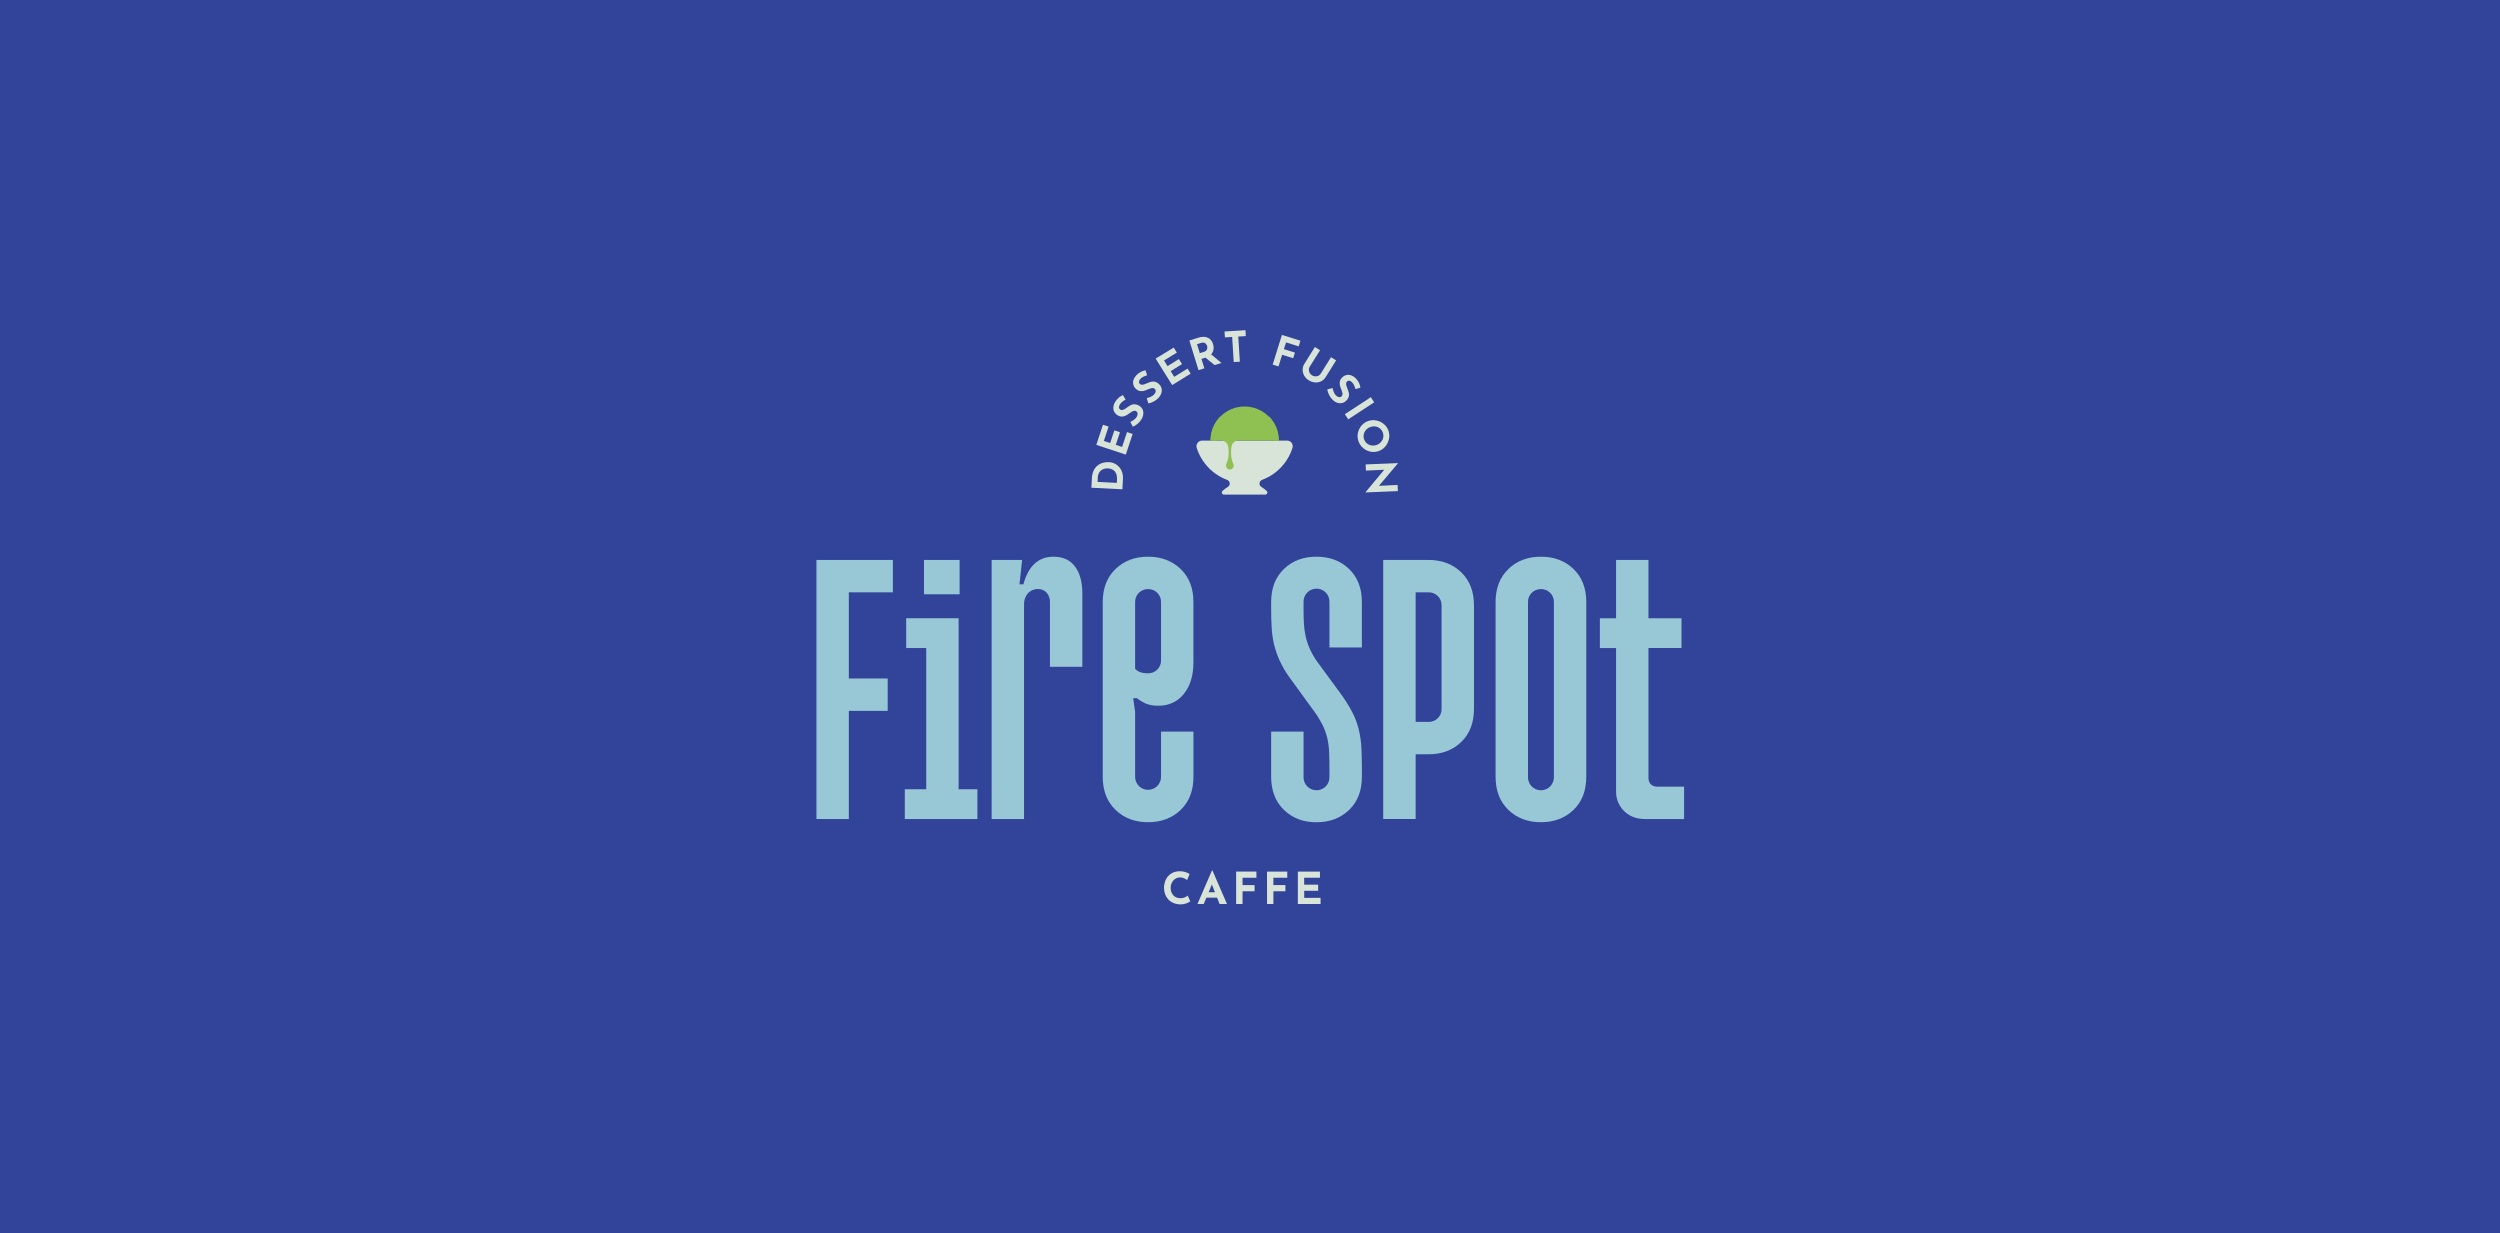 <svg width="1332" height="657" viewBox="0 0 1332 657" fill="none" xmlns="http://www.w3.org/2000/svg">
<g clip-path="url(#clip0_74_321)">
<rect width="1374" height="657" fill="#32439A"/>
<path d="M475.727 298.34V315.596H452.256V361.494H472.96V378.75H452.256V436.388H435V298.34H475.727Z" fill="#98C8D6"/>
<path d="M510.752 329.395V420.511H520.759V436.388H482.076V420.511H493.496V345.272H482.816V329.395H510.752ZM511.273 298.34V316.63H492.293V298.34H511.273Z" fill="#98C8D6"/>
<path d="M561.308 296.607C566.354 296.607 570.18 298.362 572.787 301.871C575.394 305.381 576.689 310.186 576.672 316.285V355.279H559.416V320.801C559.48 319.01 558.881 317.259 557.734 315.881C557.155 315.21 556.431 314.678 555.617 314.326C554.803 313.973 553.92 313.81 553.034 313.846C552.032 313.815 551.035 314 550.111 314.387C549.187 314.774 548.357 315.356 547.677 316.092C546.235 317.763 545.494 319.926 545.608 322.13V436.388H528.352V298.34H544.574L543.195 311.324H545.263C547.921 301.518 553.269 296.613 561.308 296.607Z" fill="#98C8D6"/>
<path d="M611.697 296.607C618.711 296.607 624.494 298.794 629.046 303.166C633.598 307.539 635.869 313.406 635.857 320.767V352.866C635.857 359.885 634.161 365.491 630.77 369.685C629.163 371.723 627.1 373.355 624.747 374.449C622.393 375.543 619.816 376.069 617.222 375.983C614.832 376.096 612.447 375.682 610.234 374.772C608.662 374.034 607.185 373.108 605.836 372.014H603.759L604.793 379.263V413.918C604.793 415.749 605.521 417.505 606.815 418.8C608.11 420.095 609.866 420.822 611.697 420.822C613.528 420.822 615.284 420.095 616.579 418.8C617.874 417.505 618.601 415.749 618.601 413.918V389.791H635.866V413.918C635.866 421.285 633.595 427.151 629.054 431.519C624.513 435.886 618.73 438.072 611.706 438.078C604.692 438.078 598.912 435.892 594.366 431.519C589.819 427.146 587.543 421.279 587.537 413.918V320.767C587.537 313.412 589.81 307.545 594.357 303.166C598.904 298.788 604.684 296.602 611.697 296.607ZM611.697 313.863C610.786 313.846 609.88 314.013 609.035 314.354C608.19 314.695 607.422 315.203 606.777 315.847C606.133 316.492 605.625 317.26 605.284 318.105C604.943 318.95 604.776 319.856 604.793 320.767V356.314C606.181 357.928 608.476 358.736 611.697 358.736C612.609 358.753 613.514 358.586 614.359 358.245C615.205 357.904 615.973 357.396 616.617 356.752C617.262 356.107 617.77 355.339 618.111 354.494C618.452 353.648 618.618 352.743 618.601 351.832V320.767C618.618 319.856 618.452 318.95 618.111 318.105C617.77 317.26 617.262 316.492 616.617 315.847C615.973 315.203 615.205 314.695 614.359 314.354C613.514 314.013 612.609 313.846 611.697 313.863Z" fill="#98C8D6"/>
<path d="M701.459 296.607C708.472 296.607 714.252 298.794 718.799 303.167C723.346 307.539 725.616 313.406 725.61 320.767V344.961H708.329V320.767C708.362 319.841 708.207 318.918 707.875 318.052C707.543 317.187 707.04 316.397 706.396 315.73C705.752 315.064 704.98 314.533 704.127 314.171C703.274 313.809 702.356 313.622 701.429 313.622C700.502 313.622 699.585 313.809 698.732 314.171C697.878 314.533 697.107 315.064 696.463 315.73C695.819 316.397 695.316 317.187 694.984 318.052C694.652 318.918 694.497 319.841 694.529 320.767V324.224C694.529 326.982 694.586 329.569 694.698 331.985C694.812 334.366 695.13 336.732 695.648 339.058C696.191 341.431 696.971 343.744 697.977 345.962C699.163 348.52 700.608 350.949 702.291 353.211L714.064 369.256C716.478 372.509 718.64 375.941 720.531 379.524C722.04 382.461 723.198 385.566 723.979 388.774C724.745 392.004 725.209 395.297 725.367 398.613C725.535 402.061 725.619 406.03 725.619 410.521V413.918C725.619 421.285 723.348 427.152 718.807 431.519C714.266 435.886 708.483 438.084 701.459 438.112C694.434 438.112 688.651 435.925 684.11 431.552C679.569 427.18 677.29 421.301 677.273 413.918V389.791H694.529V413.918C694.497 414.844 694.652 415.768 694.984 416.633C695.316 417.498 695.819 418.288 696.463 418.955C697.107 419.622 697.878 420.152 698.732 420.514C699.585 420.876 700.502 421.063 701.429 421.063C702.356 421.063 703.274 420.876 704.127 420.514C704.98 420.152 705.752 419.622 706.396 418.955C707.04 418.288 707.543 417.498 707.875 416.633C708.207 415.768 708.362 414.844 708.329 413.918V410.47C708.329 406.669 708.27 403.423 708.161 400.715C708.058 398.129 707.712 395.558 707.127 393.037C706.5 390.492 705.571 388.03 704.36 385.705C702.761 382.709 700.915 379.851 698.844 377.161L686.936 360.771C684.93 357.979 683.196 355.003 681.756 351.882C680.515 349.131 679.532 346.271 678.821 343.338C678.117 340.365 677.686 337.333 677.534 334.281C677.36 331.119 677.273 327.756 677.273 324.19V320.734C677.273 313.378 679.544 307.511 684.085 303.133C688.626 298.754 694.417 296.579 701.459 296.607Z" fill="#98C8D6"/>
<path d="M761.165 298.34C768.184 298.34 773.967 300.523 778.514 304.891C783.061 309.258 785.331 315.125 785.326 322.491V377.758C785.326 385.124 783.055 390.991 778.514 395.359C773.973 399.726 768.19 401.898 761.165 401.876H754.261V436.354H736.972V298.34H761.165ZM754.261 384.62H761.165C762.077 384.637 762.982 384.47 763.828 384.129C764.673 383.788 765.441 383.28 766.086 382.636C766.73 381.991 767.238 381.223 767.579 380.378C767.92 379.533 768.087 378.627 768.07 377.716V322.491C768.086 321.581 767.918 320.676 767.576 319.832C767.235 318.987 766.727 318.22 766.082 317.577C765.438 316.933 764.67 316.426 763.826 316.086C762.981 315.745 762.076 315.579 761.165 315.596H754.261V384.62Z" fill="#98C8D6"/>
<path d="M821.016 296.607C828.029 296.607 833.809 298.794 838.356 303.166C842.902 307.539 845.173 313.406 845.167 320.767V413.918C845.167 421.285 842.897 427.151 838.356 431.519C833.815 435.886 828.035 438.072 821.016 438.078C813.997 438.078 808.214 435.892 803.667 431.519C799.12 427.146 796.85 421.279 796.855 413.918V320.767C796.855 313.412 799.126 307.545 803.667 303.166C808.208 298.788 813.991 296.602 821.016 296.607ZM821.016 313.863C820.104 313.846 819.199 314.013 818.353 314.354C817.508 314.695 816.74 315.203 816.096 315.847C815.451 316.492 814.943 317.26 814.602 318.105C814.261 318.95 814.094 319.856 814.112 320.767V413.918C814.079 414.844 814.234 415.768 814.566 416.633C814.898 417.498 815.401 418.288 816.045 418.955C816.689 419.622 817.46 420.152 818.314 420.514C819.167 420.876 820.084 421.063 821.011 421.063C821.938 421.063 822.856 420.876 823.709 420.514C824.562 420.152 825.334 419.622 825.978 418.955C826.622 418.288 827.125 417.498 827.457 416.633C827.789 415.768 827.944 414.844 827.911 413.918V320.767C827.928 319.857 827.762 318.952 827.421 318.107C827.081 317.262 826.574 316.495 825.93 315.85C825.287 315.206 824.52 314.698 823.675 314.356C822.831 314.015 821.926 313.847 821.016 313.863Z" fill="#98C8D6"/>
<path d="M878.3 298.34V329.395H895.901V345.272H878.3V414.473C878.249 415.709 878.683 416.917 879.511 417.837C880.019 418.304 880.618 418.661 881.271 418.884C881.924 419.106 882.616 419.191 883.304 419.132H897.28V436.388H876.576C871.973 436.388 868.234 434.986 865.358 432.183C863.932 430.783 862.812 429.101 862.069 427.246C861.327 425.39 860.978 423.4 861.044 421.402V345.298H852.416V329.395H861.044V298.34H878.3Z" fill="#98C8D6"/>
<path d="M634.185 480.226C633.86 480.473 633.51 480.687 633.142 480.865C632.546 481.162 631.92 481.396 631.275 481.563C630.481 481.779 629.659 481.875 628.837 481.849C627.584 481.839 626.344 481.588 625.187 481.109C624.155 480.677 623.227 480.032 622.462 479.217C621.73 478.42 621.158 477.489 620.78 476.475C620.389 475.415 620.192 474.292 620.2 473.162C620.183 471.931 620.386 470.706 620.797 469.546C621.158 468.494 621.731 467.526 622.479 466.703C623.223 465.905 624.129 465.274 625.136 464.853C626.224 464.406 627.391 464.183 628.568 464.197C629.612 464.178 630.653 464.334 631.645 464.66C632.405 464.918 633.135 465.257 633.823 465.669L632.503 468.89C632.014 468.534 631.494 468.224 630.947 467.965C630.246 467.632 629.478 467.465 628.702 467.477C628.049 467.479 627.404 467.62 626.81 467.889C626.207 468.169 625.665 468.563 625.212 469.05C624.748 469.562 624.38 470.155 624.127 470.799C623.854 471.492 623.717 472.232 623.724 472.977C623.717 473.748 623.839 474.516 624.085 475.247C624.31 475.905 624.668 476.509 625.136 477.022C625.59 477.518 626.147 477.908 626.768 478.165C627.45 478.437 628.178 478.572 628.912 478.561C629.725 478.581 630.534 478.429 631.284 478.115C631.834 477.886 632.343 477.568 632.789 477.173L634.185 480.226Z" fill="#D9E4D8"/>
<path d="M637.993 481.664L645.78 463.701H645.957L653.744 481.664H649.8L644.83 469.05L647.294 467.368L641.332 481.664H637.993ZM643.316 475.416H648.48L649.682 478.283H642.24L643.316 475.416Z" fill="#D9E4D8"/>
<path d="M658.621 464.374H669.419V467.662H662.027V471.581H668.435V474.869H662.027V481.655H658.621V464.374Z" fill="#D9E4D8"/>
<path d="M675.055 464.374H685.861V467.662H678.461V471.581H684.868V474.869H678.461V481.655H675.097L675.055 464.374Z" fill="#D9E4D8"/>
<path d="M691.495 464.374H703.268V467.662H694.858V471.345H702.301V474.633H694.884V478.367H703.596V481.655H691.486L691.495 464.374Z" fill="#D9E4D8"/>
<path d="M653.82 255.679C654.191 255.814 654.516 256.052 654.757 256.365C654.998 256.677 655.147 257.051 655.184 257.444C655.222 257.837 655.148 258.233 654.971 258.586C654.793 258.938 654.52 259.234 654.182 259.438C653.18 260.049 652.239 260.756 651.373 261.548C651.204 261.702 651.085 261.903 651.032 262.126C650.978 262.348 650.994 262.582 651.076 262.795C651.157 263.009 651.302 263.193 651.49 263.323C651.678 263.453 651.901 263.523 652.13 263.525H674.104C674.333 263.525 674.557 263.456 674.747 263.327C674.936 263.197 675.082 263.013 675.165 262.799C675.248 262.585 675.264 262.351 675.211 262.128C675.158 261.905 675.039 261.703 674.869 261.548C674.008 260.756 673.07 260.052 672.069 259.446C671.732 259.239 671.46 258.941 671.284 258.587C671.108 258.233 671.036 257.836 671.074 257.443C671.113 257.049 671.261 256.674 671.502 256.361C671.744 256.047 672.068 255.808 672.439 255.67C676.25 254.248 679.687 251.978 682.49 249.03C685.294 246.083 687.389 242.536 688.618 238.658C688.763 238.207 688.799 237.728 688.723 237.261C688.647 236.794 688.462 236.351 688.182 235.969C687.903 235.586 687.537 235.276 687.114 235.062C686.691 234.849 686.224 234.738 685.751 234.739H640.483C640.01 234.739 639.544 234.851 639.123 235.065C638.701 235.279 638.336 235.59 638.057 235.972C637.779 236.354 637.594 236.796 637.519 237.263C637.443 237.73 637.479 238.208 637.624 238.658C638.855 242.538 640.953 246.087 643.759 249.036C646.565 251.985 650.006 254.257 653.82 255.679Z" fill="#D9E4D8"/>
<path d="M659.909 234.739H681.277C681.277 229.922 679.363 225.302 675.957 221.895C672.55 218.489 667.93 216.575 663.113 216.575C658.295 216.575 653.675 218.489 650.268 221.895C646.862 225.302 644.948 229.922 644.948 234.739H650.658C651.528 234.738 652.371 235.038 653.044 235.589C653.717 236.139 654.179 236.906 654.35 237.758C654.535 238.794 654.633 239.843 654.644 240.895C654.65 241.953 654.557 243.008 654.367 244.049C654.206 245.071 653.906 246.067 653.475 247.009C653.309 247.322 653.223 247.672 653.223 248.026C653.205 248.304 653.244 248.582 653.338 248.844C653.432 249.106 653.579 249.346 653.769 249.549C653.96 249.752 654.19 249.914 654.445 250.024C654.7 250.135 654.976 250.192 655.254 250.192C655.532 250.192 655.808 250.135 656.063 250.024C656.318 249.914 656.548 249.752 656.738 249.549C656.929 249.346 657.075 249.106 657.169 248.844C657.263 248.582 657.303 248.304 657.285 248.026C657.285 247.672 657.199 247.322 657.033 247.009C656.602 246.067 656.302 245.071 656.141 244.049C655.964 243.016 655.882 241.968 655.897 240.92C655.901 239.868 655.997 238.819 656.183 237.784C656.35 236.921 656.814 236.144 657.495 235.588C658.176 235.031 659.03 234.731 659.909 234.739Z" fill="#8EC151"/>
<path d="M652.829 227.305C652.829 224.783 651.601 223.26 650.163 221.94C646.842 225.347 644.996 229.923 645.025 234.68H647.918C650.003 232.62 652.829 231.182 652.829 227.305Z" fill="#8EC151"/>
<path d="M673.465 227.305C673.465 231.182 676.299 232.612 678.384 234.68H681.353C681.377 229.906 679.515 225.315 676.173 221.906C674.718 223.227 673.465 224.707 673.465 227.305Z" fill="#8EC151"/>
<path d="M598.025 260.699L581.492 259.858L581.744 254.913C581.782 253.463 582.105 252.034 582.695 250.709C583.181 249.649 583.91 248.719 584.822 247.993C585.663 247.33 586.63 246.847 587.665 246.571C588.672 246.298 589.717 246.185 590.759 246.235C591.901 246.273 593.02 246.56 594.039 247.076C594.973 247.547 595.801 248.205 596.469 249.01C597.131 249.816 597.625 250.745 597.924 251.743C598.244 252.782 598.375 253.87 598.311 254.955L598.025 260.699ZM595.04 257.285L595.141 255.351C595.19 254.59 595.119 253.827 594.93 253.089C594.771 252.442 594.485 251.833 594.089 251.297C593.683 250.78 593.158 250.368 592.559 250.095C591.876 249.786 591.139 249.615 590.389 249.59C589.482 249.511 588.569 249.646 587.724 249.986C587.075 250.254 586.499 250.672 586.042 251.205C585.673 251.667 585.388 252.191 585.201 252.752C585.051 253.19 584.958 253.645 584.923 254.106L584.789 256.763L595.04 257.285Z" fill="#D9E4D8"/>
<path d="M584.115 237.027L587.664 226.305L590.658 227.297L588.135 234.916L591.499 236.026L593.736 229.298L596.721 230.291L594.492 237.018L597.856 238.137L600.48 230.215L603.474 231.207L599.824 242.224L584.115 237.027Z" fill="#D9E4D8"/>
<path d="M599.706 212.875C599.094 213.221 598.512 213.618 597.966 214.061C597.472 214.442 597.048 214.905 596.713 215.431C596.373 215.91 596.19 216.484 596.191 217.071C596.207 217.319 596.286 217.558 596.42 217.767C596.553 217.976 596.738 218.147 596.956 218.265C597.124 218.369 597.312 218.437 597.507 218.465C597.703 218.492 597.902 218.479 598.092 218.425C598.563 218.31 599.013 218.117 599.42 217.853C599.875 217.567 600.329 217.248 600.774 216.911C601.187 216.603 601.62 216.322 602.069 216.07C602.524 215.804 603.014 215.603 603.524 215.473C604.065 215.363 604.623 215.363 605.164 215.473C605.839 215.609 606.482 215.875 607.056 216.255C607.753 216.669 608.323 217.265 608.704 217.979C609.089 218.761 609.25 219.635 609.167 220.502C609.057 221.57 608.687 222.595 608.09 223.487C607.748 224.034 607.354 224.547 606.913 225.018C606.455 225.508 605.947 225.951 605.399 226.338C604.833 226.743 604.224 227.084 603.583 227.356L602.229 224.808C602.689 224.628 603.129 224.4 603.541 224.127C603.957 223.866 604.346 223.565 604.702 223.227C605.026 222.933 605.308 222.596 605.542 222.226C605.756 221.891 605.918 221.525 606.022 221.141C606.14 220.771 606.155 220.375 606.064 219.998C606.007 219.8 605.911 219.616 605.783 219.456C605.654 219.296 605.496 219.163 605.315 219.064C605.036 218.894 604.706 218.826 604.382 218.871C604.001 218.926 603.632 219.042 603.289 219.216C602.89 219.419 602.51 219.659 602.153 219.93C601.716 220.258 601.254 220.586 600.749 220.906C600.248 221.23 599.712 221.498 599.151 221.705C598.587 221.911 597.985 221.994 597.385 221.949C596.691 221.883 596.023 221.646 595.443 221.259C594.687 220.815 594.069 220.168 593.66 219.392C593.288 218.642 593.128 217.805 593.198 216.97C593.277 216.036 593.564 215.131 594.038 214.321C594.588 213.36 595.306 212.506 596.158 211.798C596.819 211.284 597.536 210.844 598.294 210.487L599.706 212.875Z" fill="#D9E4D8"/>
<path d="M611.192 199.941C610.518 200.138 609.862 200.394 609.233 200.706C608.668 200.974 608.151 201.332 607.702 201.766C607.278 202.166 606.985 202.685 606.861 203.254C606.825 203.499 606.85 203.749 606.935 203.981C607.02 204.214 607.163 204.421 607.349 204.583C607.49 204.721 607.657 204.829 607.84 204.9C608.024 204.971 608.22 205.003 608.417 204.995C608.903 204.985 609.383 204.894 609.838 204.726C610.359 204.546 610.87 204.338 611.369 204.104C611.844 203.886 612.333 203.698 612.832 203.54C613.333 203.382 613.854 203.297 614.379 203.288C614.931 203.287 615.477 203.395 615.986 203.608C616.615 203.891 617.185 204.291 617.667 204.785C618.255 205.364 618.672 206.095 618.87 206.896C619.072 207.75 619.034 208.643 618.761 209.477C618.42 210.49 617.844 211.406 617.079 212.152C616.621 212.608 616.123 213.021 615.59 213.388C615.032 213.762 614.437 214.08 613.816 214.338C613.175 214.607 612.507 214.808 611.823 214.935L610.974 212.093C611.46 212.013 611.939 211.889 612.403 211.723C612.866 211.557 613.311 211.346 613.732 211.092C614.108 210.875 614.455 210.613 614.766 210.31C615.045 210.025 615.283 209.702 615.473 209.351C615.664 209.016 615.766 208.636 615.767 208.25C615.755 208.044 615.702 207.843 615.611 207.658C615.52 207.473 615.393 207.308 615.237 207.173C615.011 206.949 614.714 206.809 614.396 206.778C614.012 206.739 613.624 206.774 613.253 206.879C612.819 206.983 612.396 207.129 611.991 207.316C611.495 207.543 610.965 207.762 610.402 207.964C609.842 208.168 609.261 208.309 608.669 208.384C608.026 208.473 607.371 208.405 606.759 208.187C606.147 207.969 605.597 207.607 605.154 207.131C604.516 206.531 604.056 205.765 603.826 204.92C603.627 204.106 603.656 203.254 603.91 202.456C604.194 201.56 604.677 200.741 605.323 200.059C606.071 199.245 606.959 198.573 607.946 198.074C608.706 197.723 609.501 197.455 610.318 197.275L611.192 199.941Z" fill="#D9E4D8"/>
<path d="M615.742 191.069L625.346 185.183L627.028 187.857L620.199 192.062L622.058 195.064L628.104 191.322L629.786 193.996L623.739 197.738L625.623 200.782L632.721 196.384L634.403 199.067L624.53 205.172L615.742 191.069Z" fill="#D9E4D8"/>
<path d="M638.523 179.902C639.413 179.609 640.344 179.458 641.281 179.456C642.063 179.458 642.836 179.621 643.552 179.935C644.204 180.237 644.779 180.683 645.234 181.239C645.728 181.853 646.096 182.559 646.318 183.316C646.52 183.973 646.625 184.655 646.63 185.343C646.63 186.046 646.493 186.743 646.226 187.395C645.926 188.095 645.469 188.717 644.889 189.211C644.148 189.817 643.289 190.261 642.366 190.514L640.129 191.204L641.685 196.25L638.565 197.208L633.688 181.399L638.523 179.902ZM641.458 187.47C641.869 187.359 642.248 187.154 642.568 186.873C642.817 186.641 643.008 186.353 643.123 186.032C643.221 185.748 643.272 185.45 643.274 185.149C643.274 184.885 643.238 184.621 643.165 184.367C643.093 184.149 643 183.937 642.887 183.736C642.74 183.471 642.55 183.232 642.324 183.03C642.061 182.793 641.738 182.633 641.39 182.568C640.926 182.482 640.447 182.523 640.003 182.685L637.774 183.375L639.246 188.143L641.458 187.47ZM644.981 188.505L650.775 193.399L647.142 194.517L641.256 189.741L644.981 188.505Z" fill="#D9E4D8"/>
<path d="M652.432 176.622L663.566 175.933L663.759 179.069L659.748 179.322L660.589 192.701L657.334 192.903L656.493 179.523L652.633 179.767L652.432 176.622Z" fill="#D9E4D8"/>
<path d="M683.01 178.455L692.882 181.542L691.94 184.544L685.213 182.433L684.061 186.024L689.947 187.857L689.005 190.859L683.119 189.034L681.185 195.24L678.073 194.265L683.01 178.455Z" fill="#D9E4D8"/>
<path d="M697.751 195.468C697.469 195.927 697.331 196.46 697.356 196.998C697.362 197.586 697.512 198.164 697.793 198.68C698.072 199.208 698.488 199.652 698.996 199.967C699.525 200.307 700.133 200.505 700.761 200.539C701.341 200.571 701.919 200.458 702.443 200.211C702.934 199.986 703.349 199.624 703.638 199.168L709.162 190.321L711.887 192.003L706.328 200.909C705.738 201.884 704.88 202.669 703.856 203.171C702.851 203.65 701.736 203.85 700.627 203.751C699.451 203.653 698.316 203.269 697.322 202.633C696.323 202.022 695.488 201.176 694.892 200.169C694.344 199.211 694.054 198.127 694.051 197.024C694.046 195.883 694.377 194.766 695.001 193.811L700.568 184.897L703.326 186.63L697.751 195.468Z" fill="#D9E4D8"/>
<path d="M722.189 207.308C722.009 206.628 721.773 205.964 721.482 205.323C721.229 204.754 720.886 204.228 720.465 203.768C720.084 203.319 719.572 203.002 719.002 202.86C718.758 202.812 718.506 202.828 718.271 202.906C718.035 202.984 717.823 203.122 717.656 203.305C717.514 203.44 717.402 203.603 717.326 203.785C717.251 203.966 717.214 204.16 717.219 204.356C717.218 204.842 717.295 205.325 717.446 205.786C717.612 206.312 717.806 206.828 718.026 207.333C718.229 207.816 718.403 208.31 718.548 208.813C718.693 209.319 718.764 209.843 718.758 210.369C718.741 210.921 718.615 211.464 718.388 211.967C718.086 212.584 717.669 213.137 717.16 213.598C716.566 214.172 715.823 214.568 715.016 214.742C714.155 214.921 713.261 214.857 712.434 214.557C711.427 214.19 710.528 213.578 709.819 212.774C708.904 211.819 708.192 210.69 707.725 209.452C707.47 208.805 707.289 208.131 707.187 207.443L710.02 206.736C710.148 207.714 710.459 208.658 710.937 209.52C711.143 209.901 711.398 210.255 711.694 210.571C711.97 210.862 712.287 211.111 712.636 211.311C712.964 211.516 713.342 211.626 713.729 211.631C713.933 211.626 714.135 211.581 714.321 211.497C714.507 211.413 714.675 211.293 714.814 211.143C715.052 210.923 715.205 210.624 715.243 210.302C715.286 209.92 715.263 209.533 715.175 209.158C715.08 208.72 714.942 208.291 714.763 207.88C714.553 207.375 714.36 206.837 714.166 206.274C713.98 205.709 713.855 205.125 713.796 204.533C713.738 203.934 713.807 203.329 713.998 202.759C714.236 202.111 714.632 201.533 715.15 201.077C715.767 200.455 716.544 200.019 717.396 199.815C718.215 199.639 719.067 199.692 719.859 199.967C720.747 200.279 721.554 200.784 722.222 201.447C723.007 202.221 723.65 203.126 724.123 204.121C724.451 204.892 724.697 205.695 724.855 206.518L722.189 207.308Z" fill="#D9E4D8"/>
<path d="M730.387 211.622L732.17 214.355L718.32 223.42L716.537 220.687L730.387 211.622Z" fill="#D9E4D8"/>
<path d="M728.848 224.371C729.892 223.979 731.006 223.808 732.119 223.866C733.212 223.921 734.284 224.18 735.281 224.631C736.285 225.083 737.192 225.722 737.955 226.515C738.73 227.331 739.329 228.296 739.716 229.352C740.104 230.407 740.272 231.531 740.209 232.654C740.081 234.889 739.111 236.993 737.493 238.541C736.677 239.309 735.714 239.904 734.662 240.29C733.609 240.675 732.49 240.844 731.371 240.786C730.277 240.73 729.206 240.458 728.217 239.987C727.226 239.517 726.331 238.867 725.577 238.07C724.044 236.398 723.234 234.189 723.323 231.922C723.425 229.724 724.385 227.652 725.997 226.154C726.813 225.368 727.784 224.761 728.848 224.371ZM730.017 227.541C729.352 227.778 728.741 228.144 728.217 228.617C727.716 229.073 727.308 229.622 727.015 230.232C726.721 230.837 726.552 231.495 726.519 232.166C726.482 232.865 726.591 233.564 726.838 234.218C727.072 234.846 727.433 235.418 727.898 235.9C728.353 236.373 728.904 236.746 729.512 236.993C730.129 237.25 730.787 237.389 731.455 237.405C732.161 237.419 732.863 237.299 733.524 237.052C734.85 236.585 735.942 235.62 736.568 234.361C736.868 233.77 737.043 233.123 737.081 232.461C737.113 231.775 737.008 231.09 736.771 230.446C736.534 229.802 736.17 229.211 735.702 228.71C735.241 228.228 734.689 227.842 734.079 227.575C733.455 227.31 732.788 227.164 732.111 227.146C731.405 227.146 730.706 227.28 730.051 227.541H730.017Z" fill="#D9E4D8"/>
<path d="M727.528 262.28L738.351 249.279L737.847 250.263L727.755 250.742L727.621 247.437L744.81 246.748V246.882L734.046 259.606L734.332 258.874L744.641 258.386L744.776 261.666L727.562 262.364L727.528 262.28Z" fill="#D9E4D8"/>
</g>
<defs>
<clipPath id="clip0_74_321">
<rect width="1332" height="657" fill="white"/>
</clipPath>
</defs>
</svg>
